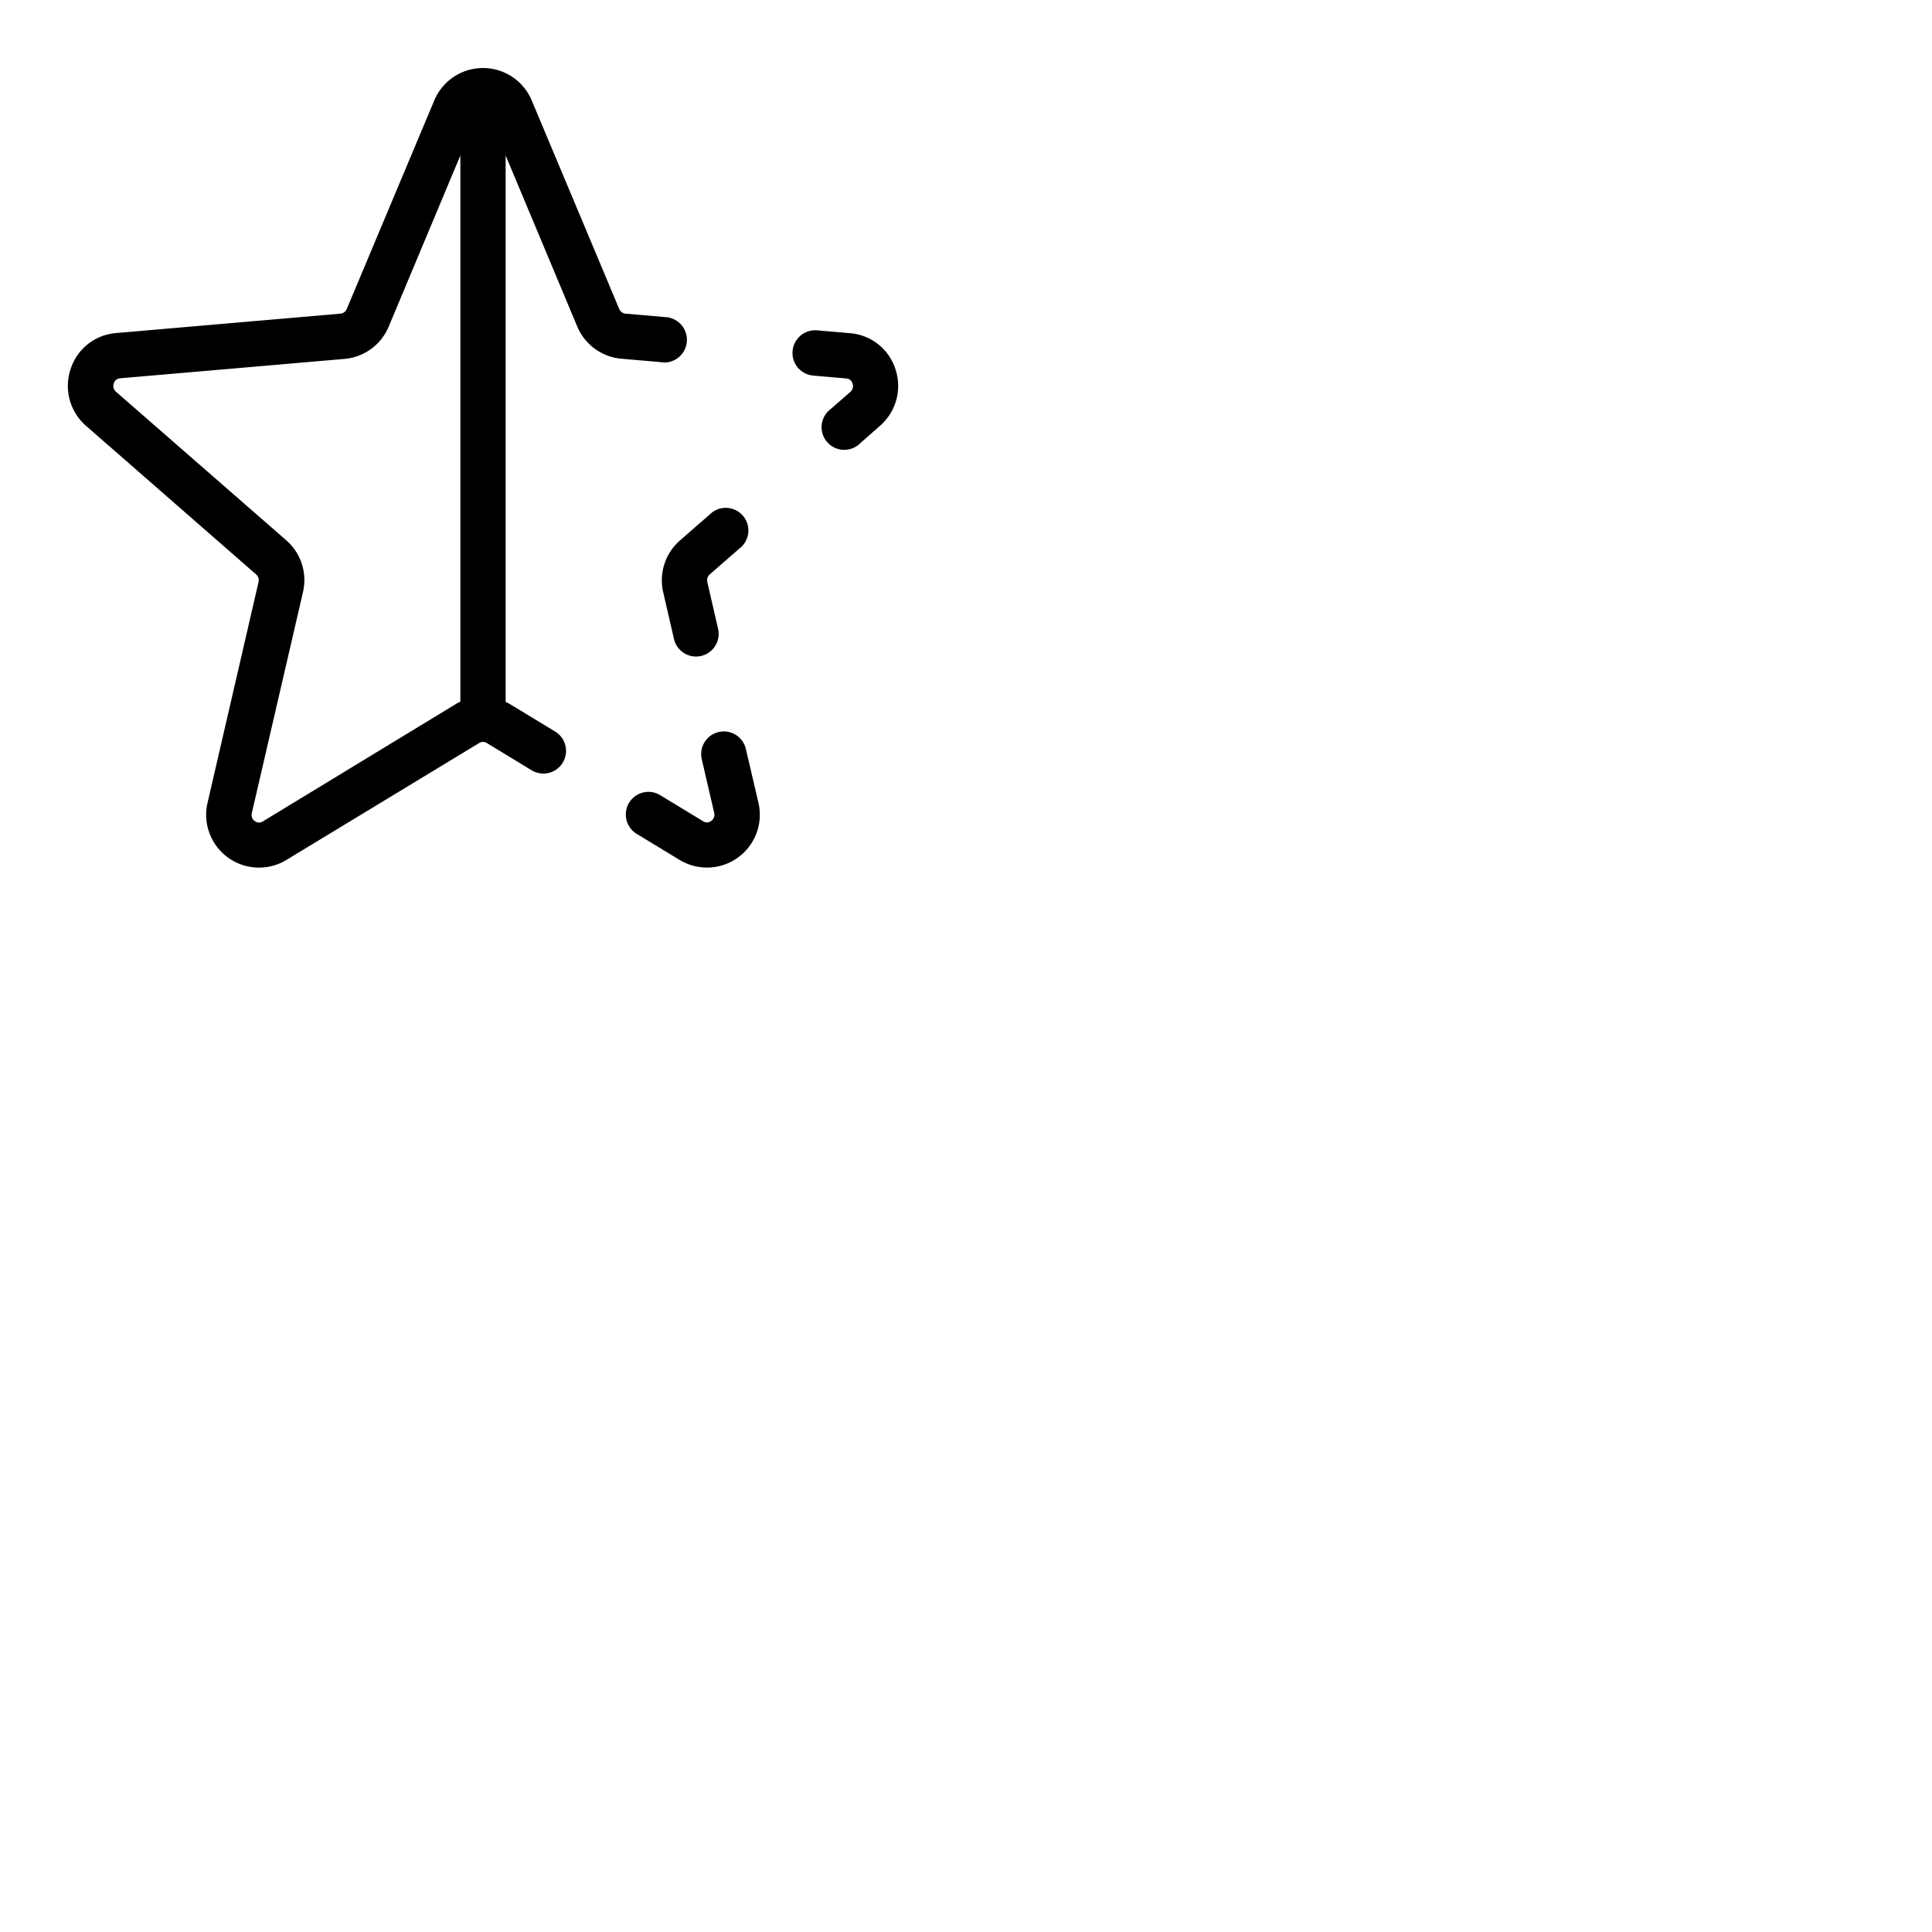 <svg xmlns="http://www.w3.org/2000/svg" version="1.1" viewBox="0 0 512 512" fill="currentColor"><path fill="currentColor" d="m233.19 112.86l-5.19 4.57a6 6 0 1 1-7.89-9l5.24-4.57a2 2 0 0 0 .59-2.19a1.86 1.86 0 0 0-1.7-1.38l-8.7-.75a6 6 0 0 1 1-12l8.7.76a13.78 13.78 0 0 1 12.08 9.6a14 14 0 0 1-4.13 14.96m-57.44 44.07l2.86 12.41a6 6 0 0 0 5.84 4.65a5.8 5.8 0 0 0 1.36-.16a6 6 0 0 0 4.49-7.19l-2.86-12.41a2.06 2.06 0 0 1 .64-2l7.87-6.86a6 6 0 1 0-7.89-9l-7.87 6.86a14 14 0 0 0-4.44 13.7M175.49 96l-10.77-.93A14 14 0 0 1 153 86.58L134 41.2V186c.42.2.83.41 1.23.65l11.89 7.22a6 6 0 0 1-6.23 10.26L129 196.9a1.9 1.9 0 0 0-2 0l-51.11 31A14 14 0 0 1 55 212.76l13.52-58.53a2.06 2.06 0 0 0-.64-2l-45.07-39.37a14 14 0 0 1-4.11-15a13.78 13.78 0 0 1 12.08-9.6l59.46-5.14a2 2 0 0 0 1.65-1.22l23.23-55.36a14 14 0 0 1 25.76 0l23.23 55.36a2 2 0 0 0 1.65 1.22l10.76.93a6 6 0 1 1-1 12Zm-54.72 90.6c.4-.24.81-.45 1.23-.65V41.2l-19 45.38a14 14 0 0 1-11.68 8.53l-59.47 5.14a1.86 1.86 0 0 0-1.7 1.38a2 2 0 0 0 .59 2.19l45.11 39.35a14 14 0 0 1 4.44 13.76l-13.55 58.53a1.94 1.94 0 0 0 .78 2.13a1.81 1.81 0 0 0 2.14.09Zm76.92 12a6 6 0 1 0-11.69 2.7l3.27 14.12a2 2 0 0 1-.79 2.13a1.81 1.81 0 0 1-2.14.09l-11.23-6.82a6 6 0 1 0-6.23 10.25l11.23 6.82A14 14 0 0 0 201 212.76Z"/></svg>